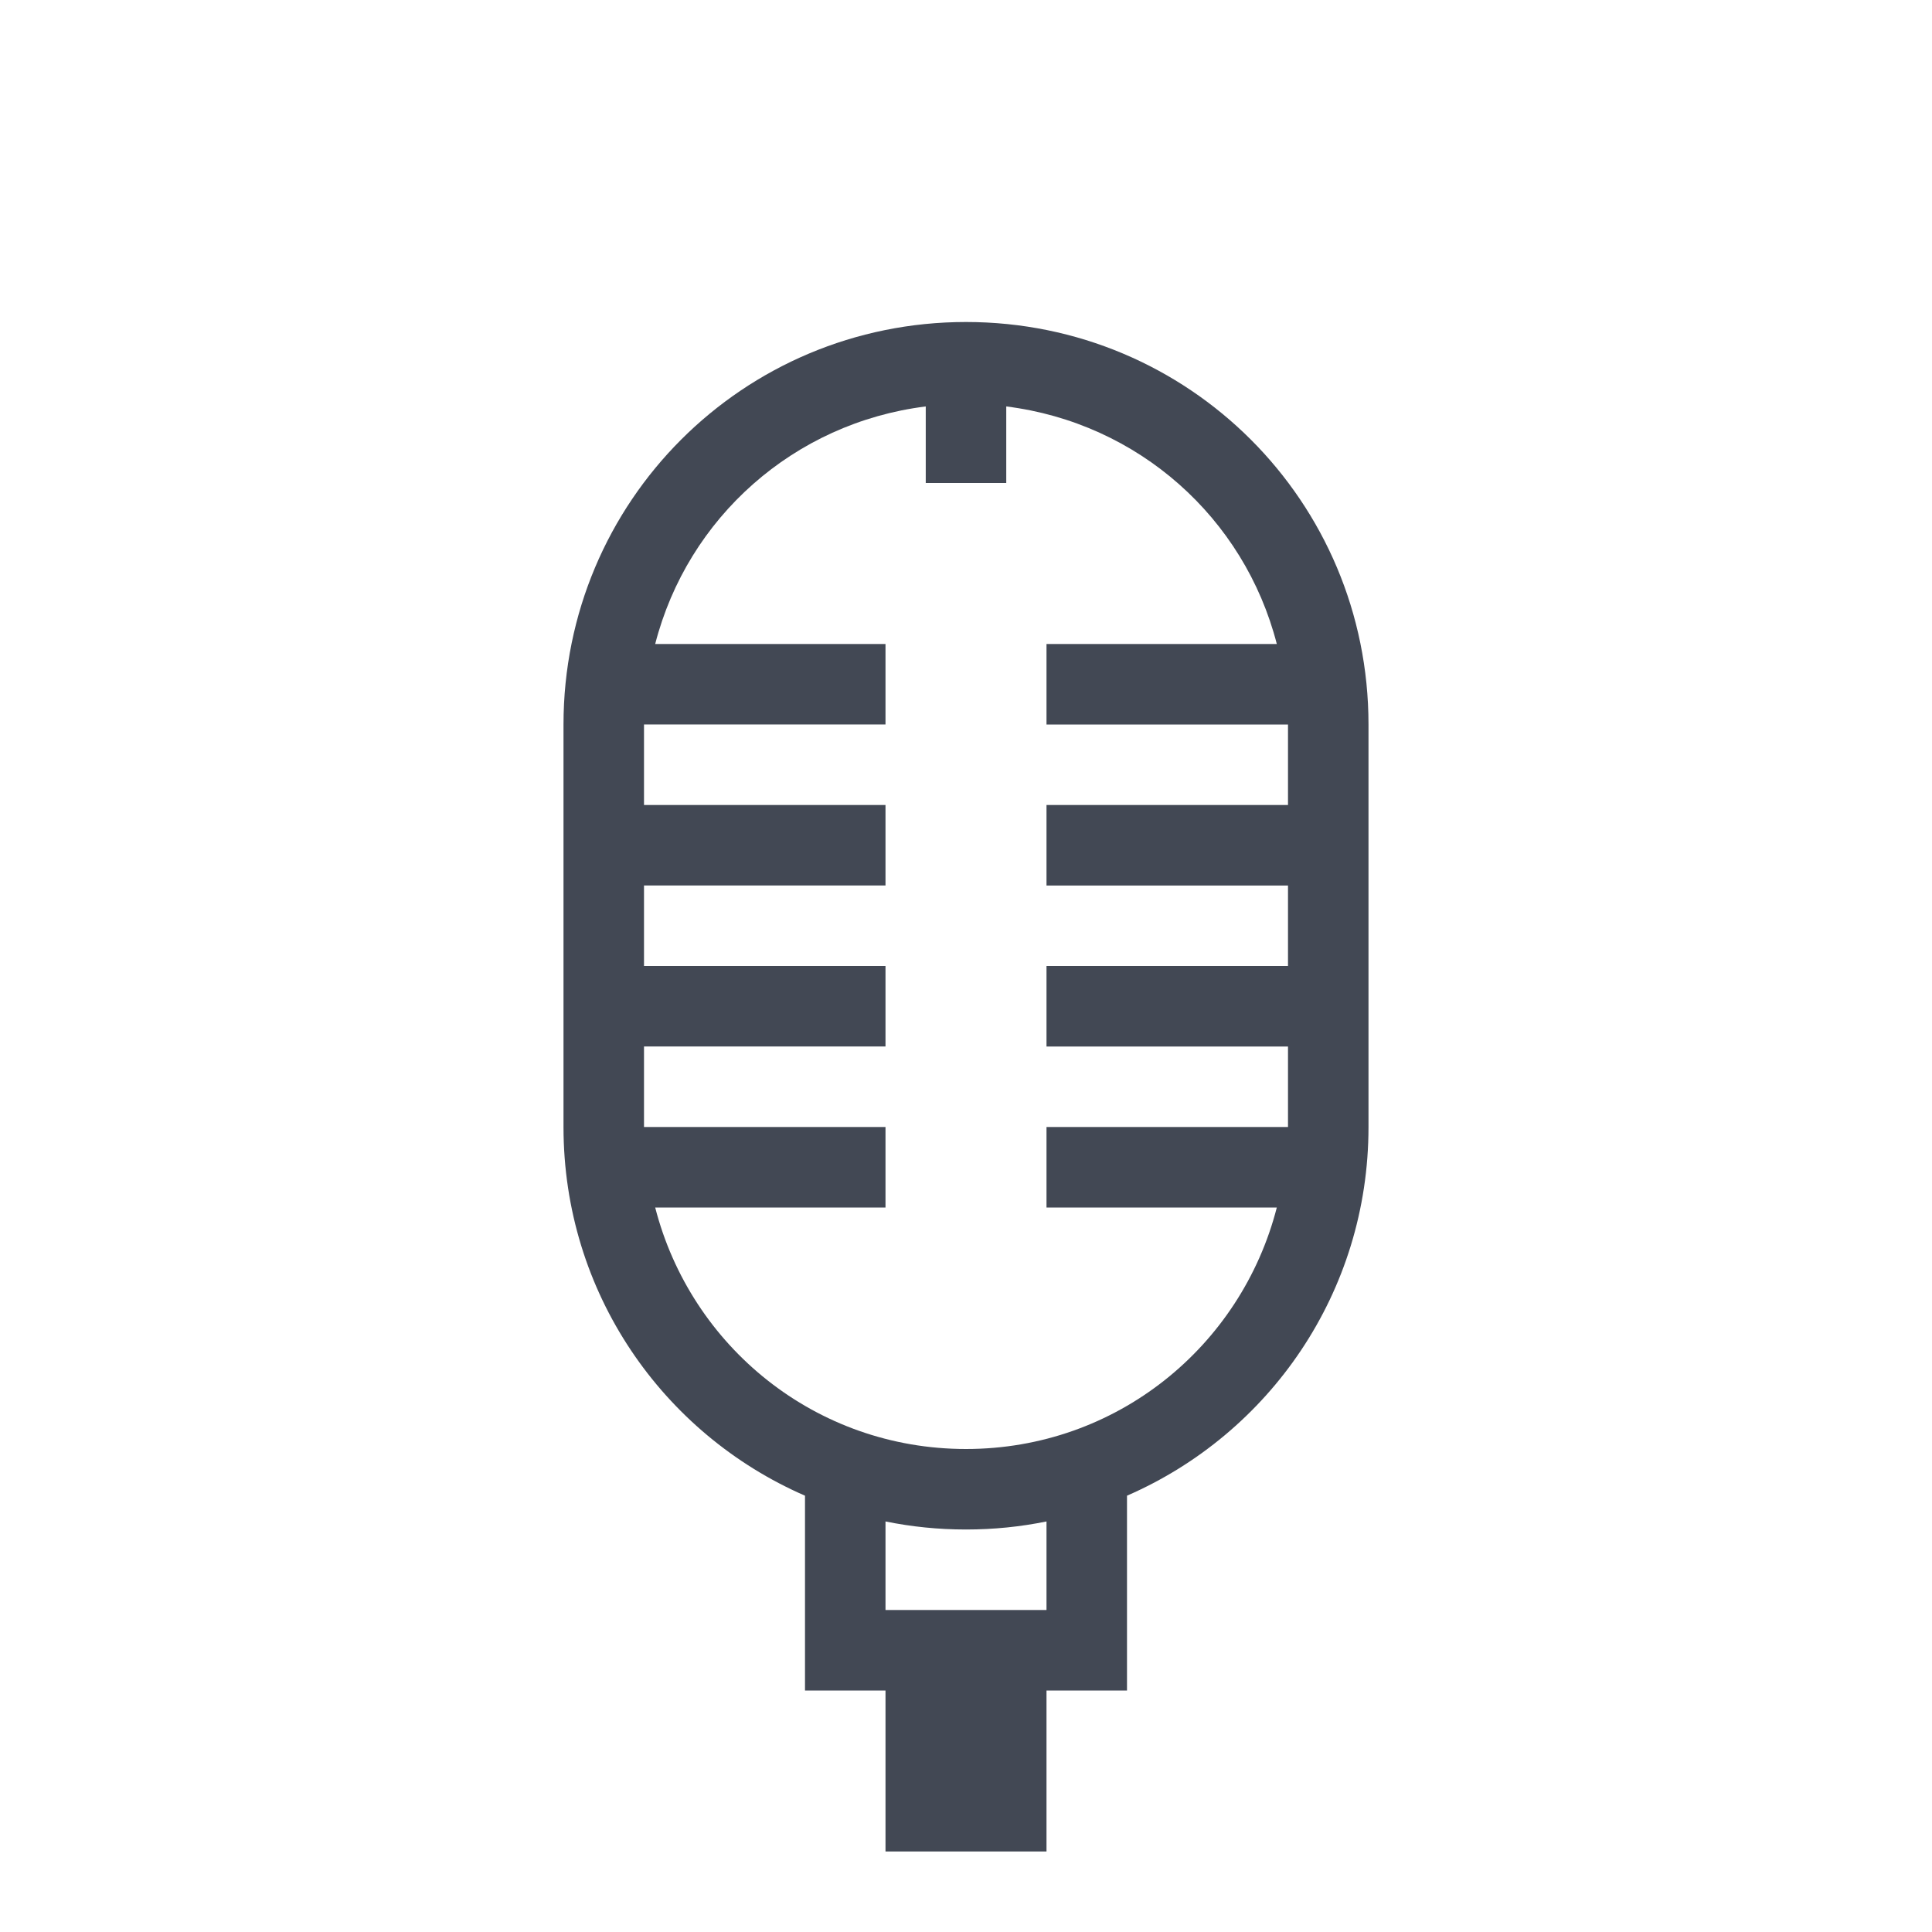 <svg xmlns="http://www.w3.org/2000/svg" xmlns:svg="http://www.w3.org/2000/svg" id="svg2" width="24" height="24" version="1.1" viewBox="0 0 24 24"><path color="#000" style="text-decoration-line:none;text-decoration-style:solid;text-decoration-color:#000;isolation:auto;mix-blend-mode:normal;solid-color:#000;solid-opacity:1" id="rect4199" fill="#424854" fill-opacity="1" fill-rule="nonzero" stroke="none" stroke-dasharray="none" stroke-dashoffset="0" stroke-linecap="butt" stroke-linejoin="miter" stroke-miterlimit="4" stroke-opacity="1" stroke-width="1" d="M 12,4 C 9.23,4 7,6.23 7,9 l 0,5 c 0,2.057 1.233,3.811 3,4.58 L 10,20 l 0,1 1,0 0,2 2,0 0,-2 1,0 0,-1 0,-1.42 C 15.767,17.811 17,16.057 17,14 L 17,9 C 17,6.23 14.77,4 12,4 Z M 11.5,5.049 11.5,6 l 1,0 0,-0.951 C 14.14,5.254 15.458,6.432 15.861,8 L 13,8 l 0,1 3,0 0,1 -3,0 0,1 3,0 0,1 -3,0 0,1 3,0 0,1 -3,0 0,1 2.861,0 C 15.418,16.726 13.869,18 12,18 10.131,18 8.582,16.726 8.139,15 L 11,15 l 0,-1 -3,0 0,-1 3,0 0,-1 -3,0 0,-1 3,0 0,-1 -3,0 0,-1 3,0 0,-1 -2.861,0 C 8.542,6.432 9.86,5.254 11.5,5.049 Z M 11,18.9 C 11.323,18.966 11.657,19 12,19 c 0.343,0 0.677,-0.034 1,-0.1 L 13,20 l -2,0 0,-1.1 z" clip-rule="nonzero" color-interpolation="sRGB" color-interpolation-filters="linearRGB" color-rendering="auto" display="inline" enable-background="accumulate" image-rendering="auto" opacity="1" overflow="visible" shape-rendering="auto" text-decoration="none" text-rendering="auto" visibility="visible"/></svg>